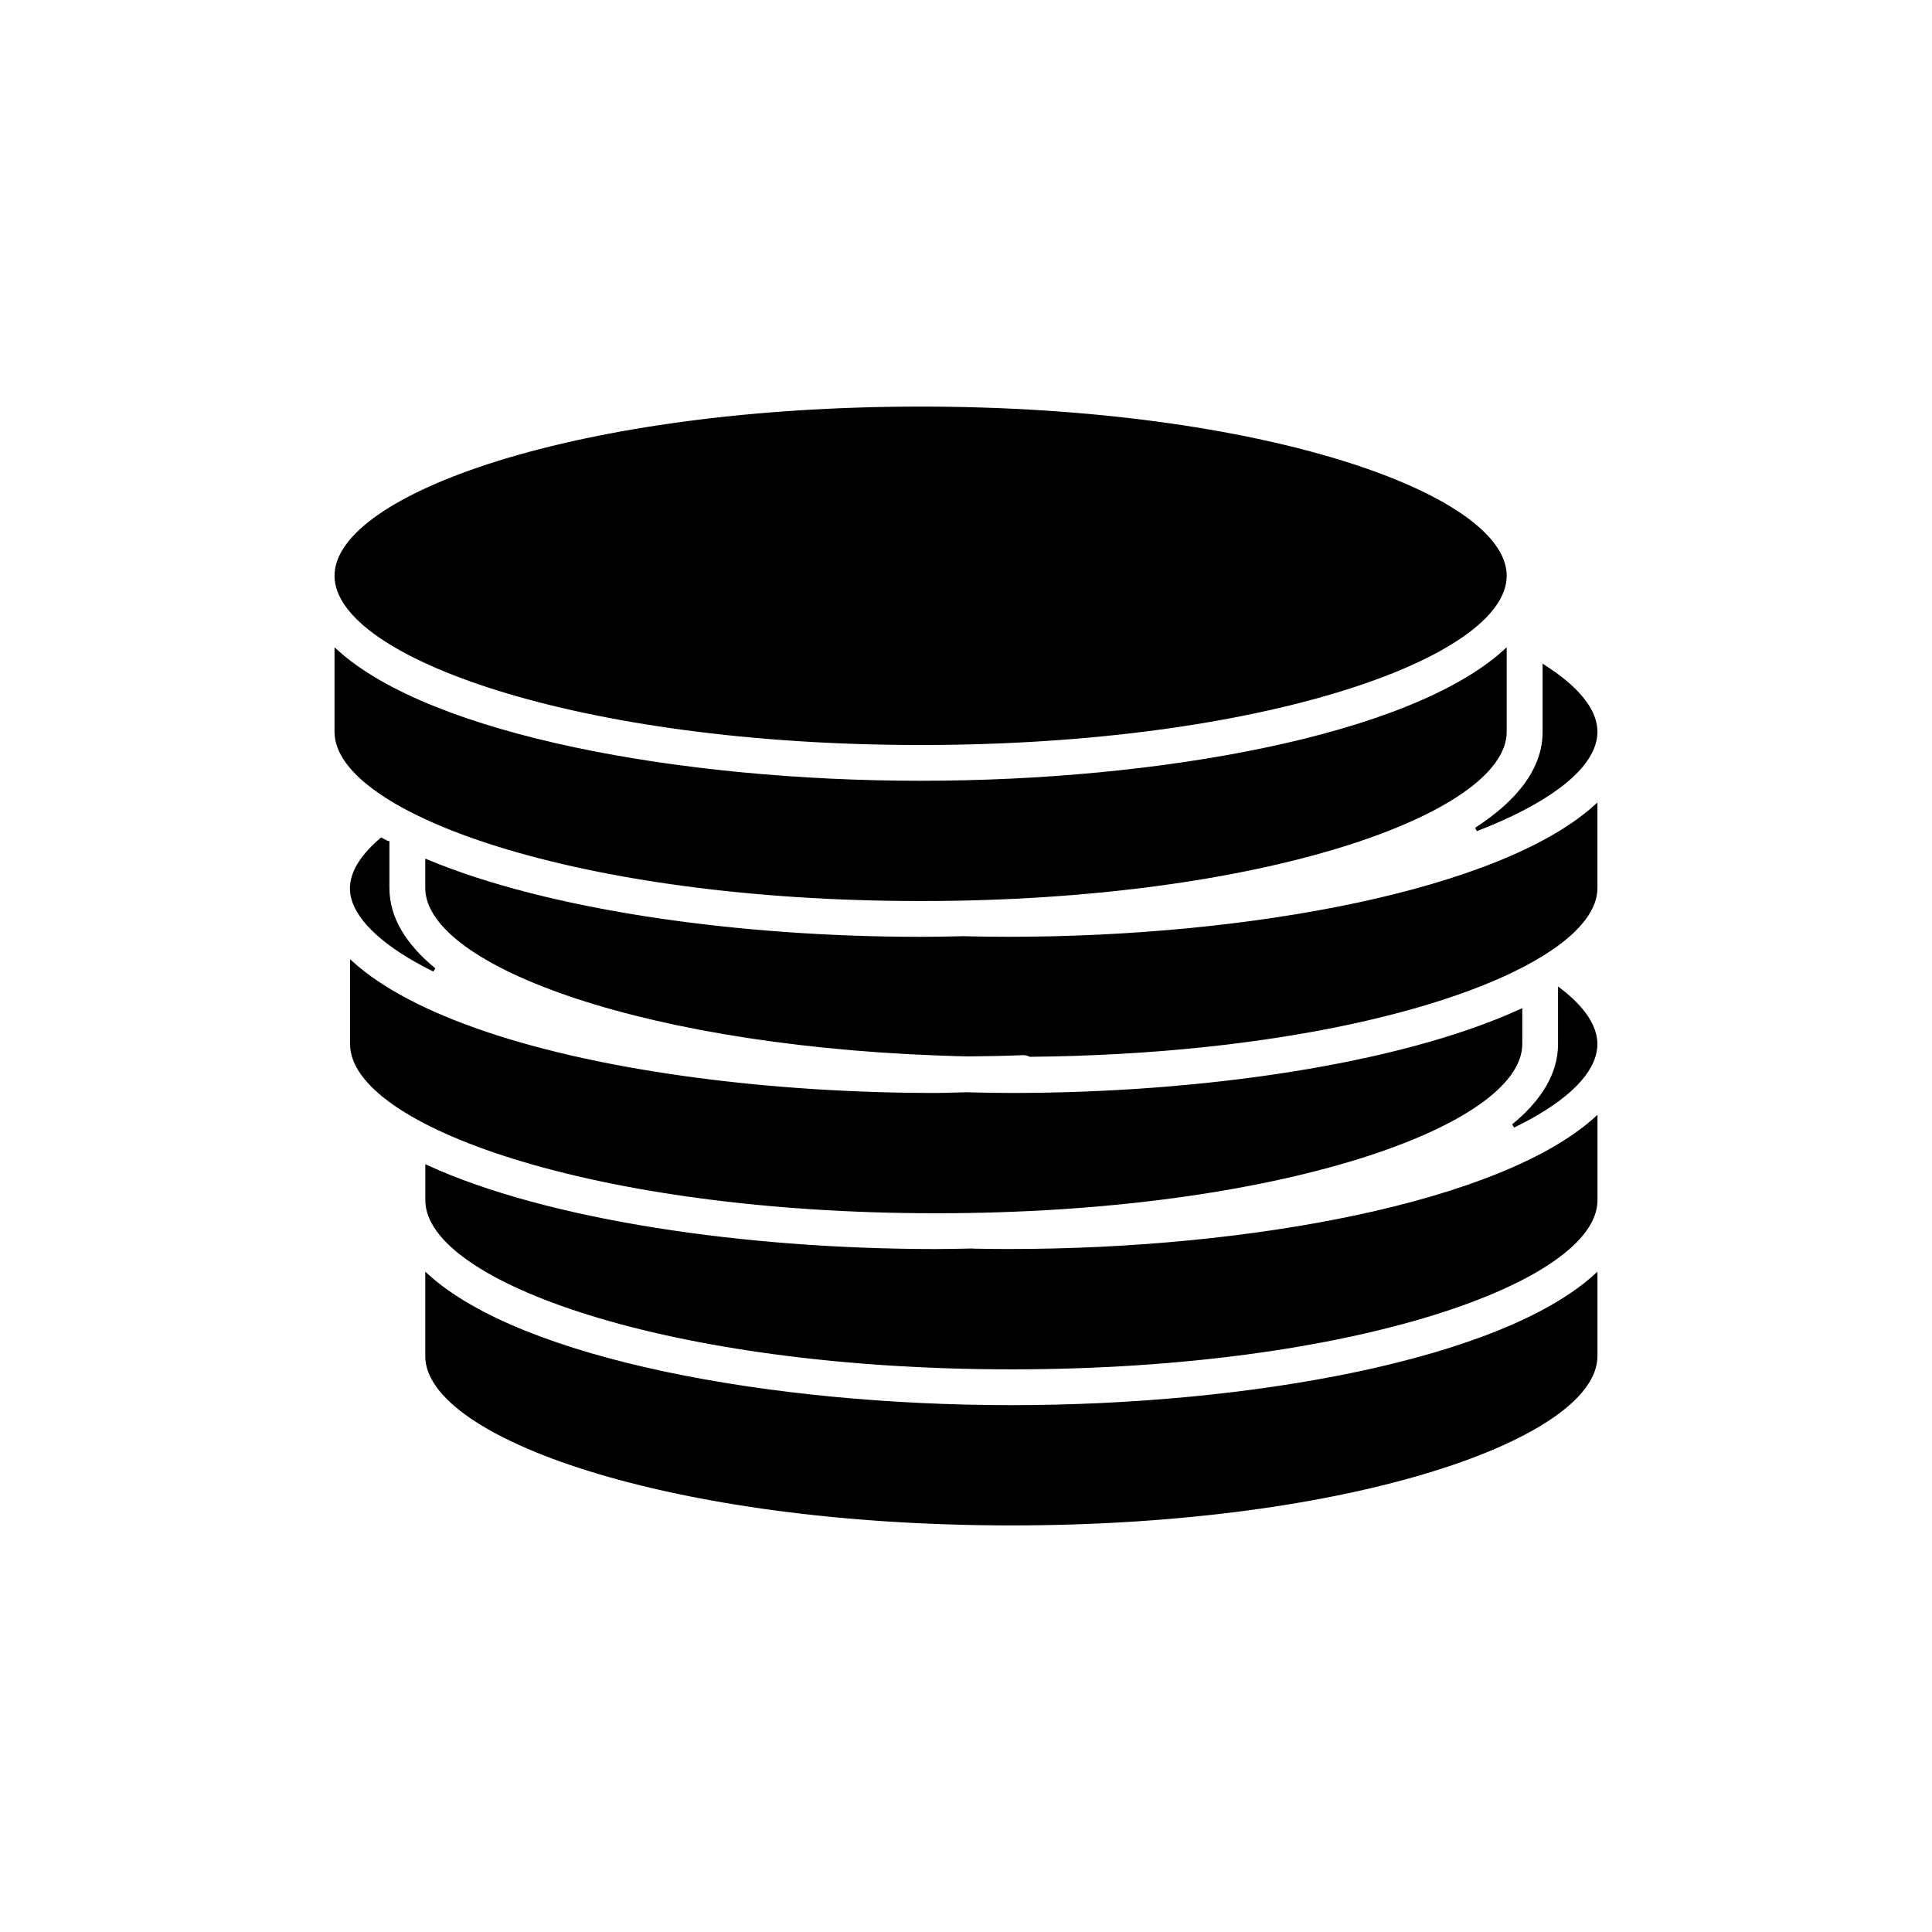 <svg id="svg" fill="#000000" stroke="#000000" width="16" height="16" version="1.1" viewBox="144 144 512 512" xmlns="http://www.w3.org/2000/svg">
    <g id="IconSvg_bgCarrier" stroke-width="0"></g>
    <g id="IconSvg_tracerCarrier" stroke-linecap="round" stroke-linejoin="round" stroke="#CCCCCC" stroke-width="0">
      <g xmlns="http://www.w3.org/2000/svg">
  <path d="m566.54 340.42c-1.973 8.113-13.203 16.375-31.34 23.375 11.293-7.316 18.105-15.934 18.105-25.852v-17.152c7.598 4.894 15.125 11.844 13.234 19.629z"></path>
  <path d="m387.97 252.25c91.242 0 154.82 23.363 154.82 44.336 0 20.973-63.594 44.348-154.82 44.348-91.23 0-154.82-23.375-154.82-44.348 0-20.973 63.574-44.336 154.82-44.336z"></path>
  <path d="m233.15 316.67c25.031 22.66 91.41 34.742 154.82 34.742s129.79-12.059 154.82-34.742v21.266c0 20.961-63.594 44.348-154.82 44.348-91.23 0-154.82-23.387-154.82-44.348z"></path>
  <path d="m246.7 367.38v11.945c0 8.102 4.598 15.324 12.355 21.695-12.836-6.34-19.953-13.09-21.508-19.113-1.281-4.965 1.395-10.117 7.496-15.367 0.523 0.305 1.133 0.547 1.656 0.84z"></path>
  <path d="m237.27 420.69v-21.359c15.66 14.055 48.02 25.129 91.84 30.848 20.004 2.613 41.418 3.969 62.965 3.969 2.625 0 5.269-0.148 7.914-0.188 4.019 0.094 8.031 0.188 12.051 0.188 50.496 0 102.96-7.652 134.88-22.199v8.742c0 20.961-63.574 44.336-154.82 44.336-91.254-0.012-154.83-23.355-154.83-44.336z"></path>
  <path d="m392.09 475.51c3.223 0 6.445-0.082 9.676-0.148 0.062 0 0.117 0.043 0.188 0.043 3.168 0.062 6.328 0.094 9.508 0.094 64.164 0 130.34-12.469 155.39-34.93v21.484c0 20.973-63.594 44.336-154.82 44.336-91.23 0-154.82-23.363-154.82-44.336v-8.742c31.902 14.559 84.352 22.199 134.87 22.199z"></path>
  <path d="m412.02 547.75c-91.223 0-154.82-23.375-154.82-44.348v-21.266c25.031 22.66 91.41 34.742 154.82 34.742s129.79-12.059 154.82-34.742v21.266c0.012 20.984-63.574 44.348-154.82 44.348z"></path>
  <path d="m566.62 422.73c-1.332 6.695-8.965 13.488-21.57 19.637 7.746-6.359 12.344-13.582 12.344-21.676v-14.266c5.461 4.203 10.52 9.965 9.227 16.305z"></path>
  <path d="m554.67 395.58c-0.02 0.02-0.062 0.031-0.082 0.051-22.062 14.801-72.402 27.32-137.55 27.93-0.715-0.316-1.523-0.535-2.383-0.418-4.691 0.219-9.406 0.242-14.117 0.316-85.008-1.867-143.34-24.078-143.34-44.145v-7.023c32.203 13.414 82.34 20.477 130.76 20.477 3.914 0 7.84-0.082 11.766-0.18 0.051 0 0.082 0.031 0.137 0.031 3.82 0.094 7.652 0.137 11.484 0.137 64.227 0 130.46-12.449 155.49-34.961v21.516c0.02 5.43-4.305 10.98-12.156 16.27z"></path>
 </g>

      </g>
     <g id="IconSvg_iconCarrier">
      <g xmlns="http://www.w3.org/2000/svg">
  <path d="m566.54 340.42c-1.973 8.113-13.203 16.375-31.34 23.375 11.293-7.316 18.105-15.934 18.105-25.852v-17.152c7.598 4.894 15.125 11.844 13.234 19.629z"></path>
  <path d="m387.97 252.25c91.242 0 154.82 23.363 154.82 44.336 0 20.973-63.594 44.348-154.82 44.348-91.23 0-154.82-23.375-154.82-44.348 0-20.973 63.574-44.336 154.82-44.336z"></path>
  <path d="m233.15 316.67c25.031 22.66 91.41 34.742 154.82 34.742s129.79-12.059 154.82-34.742v21.266c0 20.961-63.594 44.348-154.82 44.348-91.23 0-154.82-23.387-154.82-44.348z"></path>
  <path d="m246.7 367.38v11.945c0 8.102 4.598 15.324 12.355 21.695-12.836-6.34-19.953-13.09-21.508-19.113-1.281-4.965 1.395-10.117 7.496-15.367 0.523 0.305 1.133 0.547 1.656 0.84z"></path>
  <path d="m237.27 420.69v-21.359c15.66 14.055 48.02 25.129 91.84 30.848 20.004 2.613 41.418 3.969 62.965 3.969 2.625 0 5.269-0.148 7.914-0.188 4.019 0.094 8.031 0.188 12.051 0.188 50.496 0 102.96-7.652 134.88-22.199v8.742c0 20.961-63.574 44.336-154.82 44.336-91.254-0.012-154.83-23.355-154.83-44.336z"></path>
  <path d="m392.09 475.51c3.223 0 6.445-0.082 9.676-0.148 0.062 0 0.117 0.043 0.188 0.043 3.168 0.062 6.328 0.094 9.508 0.094 64.164 0 130.34-12.469 155.39-34.93v21.484c0 20.973-63.594 44.336-154.82 44.336-91.23 0-154.82-23.363-154.82-44.336v-8.742c31.902 14.559 84.352 22.199 134.87 22.199z"></path>
  <path d="m412.02 547.75c-91.223 0-154.82-23.375-154.82-44.348v-21.266c25.031 22.66 91.41 34.742 154.82 34.742s129.79-12.059 154.82-34.742v21.266c0.012 20.984-63.574 44.348-154.82 44.348z"></path>
  <path d="m566.62 422.73c-1.332 6.695-8.965 13.488-21.57 19.637 7.746-6.359 12.344-13.582 12.344-21.676v-14.266c5.461 4.203 10.52 9.965 9.227 16.305z"></path>
  <path d="m554.67 395.58c-0.02 0.02-0.062 0.031-0.082 0.051-22.062 14.801-72.402 27.32-137.55 27.93-0.715-0.316-1.523-0.535-2.383-0.418-4.691 0.219-9.406 0.242-14.117 0.316-85.008-1.867-143.34-24.078-143.34-44.145v-7.023c32.203 13.414 82.34 20.477 130.76 20.477 3.914 0 7.84-0.082 11.766-0.18 0.051 0 0.082 0.031 0.137 0.031 3.82 0.094 7.652 0.137 11.484 0.137 64.227 0 130.46-12.449 155.49-34.961v21.516c0.02 5.43-4.305 10.98-12.156 16.27z"></path>
 </g>

      </g>
      </svg>